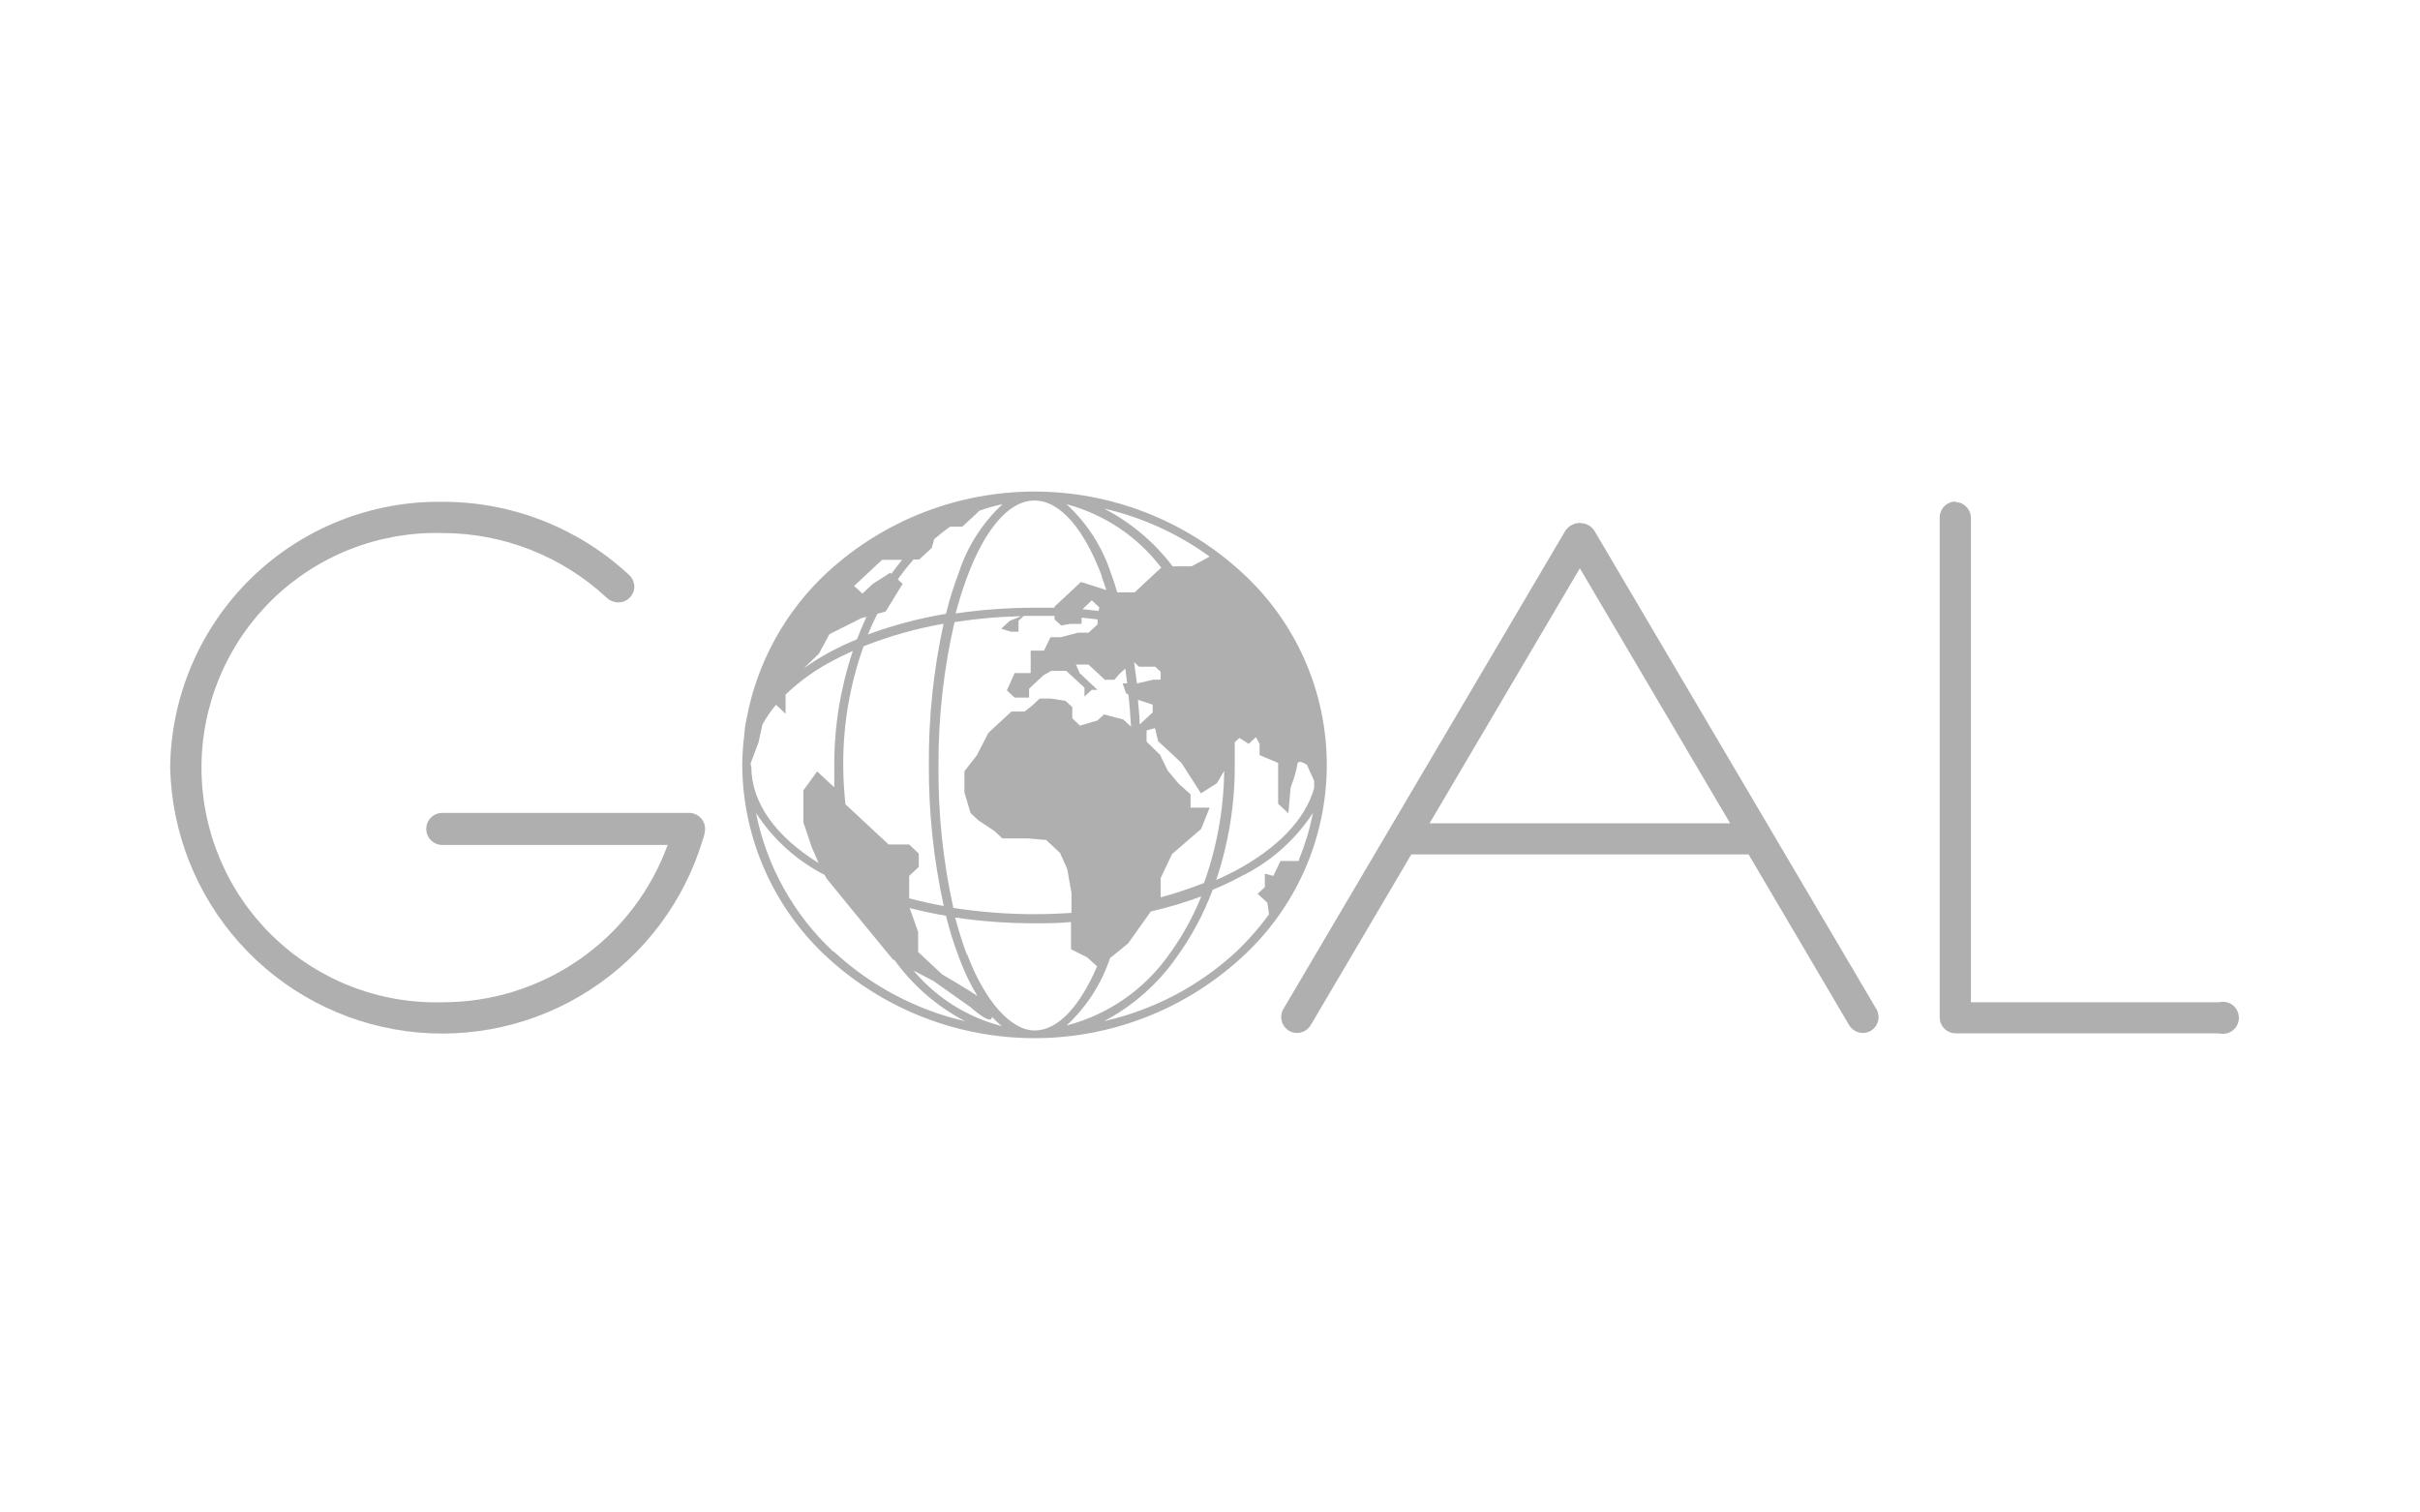 <svg width="128" height="80" viewBox="0 0 128 80" fill="none" xmlns="http://www.w3.org/2000/svg">
<path fill-rule="evenodd" clip-rule="evenodd" d="M103.4 26.552C103.625 26.552 103.84 26.641 103.999 26.8C104.157 26.959 104.247 27.174 104.247 27.399V53.014H117.37C117.494 52.982 117.625 52.98 117.751 53.007C117.877 53.033 117.995 53.088 118.096 53.167C118.198 53.247 118.28 53.348 118.336 53.464C118.393 53.58 118.422 53.707 118.422 53.836C118.422 53.964 118.393 54.092 118.336 54.207C118.28 54.323 118.198 54.424 118.096 54.504C117.995 54.583 117.877 54.638 117.751 54.664C117.625 54.691 117.494 54.689 117.37 54.657H103.442C103.218 54.657 103.002 54.568 102.844 54.409C102.685 54.25 102.596 54.035 102.596 53.81V27.373C102.596 27.149 102.685 26.933 102.844 26.774C103.002 26.615 103.218 26.526 103.442 26.526" fill="#AFAFAF"/>
<path fill-rule="evenodd" clip-rule="evenodd" d="M74.648 45.193L69.331 54.217C69.218 54.409 69.034 54.549 68.818 54.606C68.602 54.663 68.373 54.633 68.18 54.522C67.993 54.41 67.856 54.231 67.797 54.021C67.739 53.811 67.764 53.587 67.866 53.395L82.793 28.077C82.877 27.949 82.991 27.844 83.126 27.772C83.26 27.699 83.41 27.662 83.563 27.662C83.716 27.662 83.866 27.699 84.001 27.772C84.135 27.844 84.249 27.949 84.334 28.077L99.26 53.395C99.363 53.586 99.389 53.81 99.332 54.019C99.275 54.229 99.14 54.409 98.955 54.522C98.761 54.633 98.532 54.663 98.317 54.606C98.101 54.549 97.917 54.409 97.803 54.217L92.487 45.193H74.648ZM83.563 30.059L75.613 43.549H91.513L83.563 30.059Z" fill="#AFAFAF"/>
<path d="M65.64 30.237C62.655 27.511 58.759 26 54.718 26C50.677 26 46.782 27.511 43.797 30.237C41.545 32.307 40.029 35.056 39.479 38.066C39.421 38.326 39.384 38.589 39.369 38.854C39.301 39.386 39.265 39.92 39.259 40.456V40.456C39.269 42.38 39.678 44.282 40.459 46.041C41.24 47.799 42.376 49.377 43.797 50.675C46.782 53.401 50.677 54.912 54.718 54.912C58.759 54.912 62.655 53.401 65.64 50.675C67.068 49.384 68.21 47.807 68.992 46.047C69.773 44.287 70.177 42.382 70.177 40.456C70.177 38.53 69.773 36.625 68.992 34.865C68.21 33.105 67.068 31.528 65.64 30.237V30.237ZM48.114 48.031C48.733 48.184 49.376 48.328 50.036 48.438C50.217 49.177 50.443 49.904 50.714 50.615C50.973 51.335 51.302 52.027 51.696 52.683C51.281 52.386 49.833 51.539 49.833 51.539L48.563 50.353V49.294L48.114 48.031ZM44.601 40.456C44.592 38.319 44.956 36.197 45.676 34.185C47.043 33.644 48.461 33.243 49.909 32.991C49.374 35.443 49.112 37.946 49.13 40.456C49.116 42.966 49.38 45.469 49.918 47.921C49.286 47.808 48.676 47.672 48.089 47.514V46.328L48.597 45.853V45.15L48.089 44.667H47.005L46.464 44.167L45.481 43.252L44.719 42.54C44.641 41.848 44.602 41.152 44.601 40.456ZM47.141 30.356L47.099 30.288L46.167 30.881L45.617 31.398L45.177 30.991L45.905 30.313L46.658 29.61H47.717C47.547 29.822 47.378 30.034 47.217 30.254L47.158 30.339L47.141 30.356ZM43.314 34.575L43.873 33.542L45.566 32.694L45.829 32.626C45.651 33.016 45.481 33.406 45.329 33.813C44.832 34.016 44.346 34.245 43.873 34.499C43.404 34.754 42.952 35.036 42.518 35.346L43.314 34.575ZM49.639 40.456C49.631 37.915 49.915 35.382 50.485 32.906C51.654 32.722 52.833 32.617 54.016 32.593L53.406 32.838L52.957 33.254L53.474 33.414H53.872V32.83L54.151 32.576H54.718H55.777V32.762L56.132 33.084L56.606 32.999H57.207V32.669L58.054 32.762V33.025L57.58 33.465H57.013L56.115 33.703H55.565L55.218 34.414H54.515V35.601H53.669L53.254 36.516L53.669 36.897H54.431V36.431L54.778 36.1L55.192 35.719L55.607 35.482H56.395L57.36 36.372V36.846L57.741 36.49H58.054L57.546 36.016L57.106 35.601L56.911 35.151H57.572L58.088 35.626L58.435 35.956H58.943L59.214 35.643L59.519 35.363L59.62 36.143H59.375L59.561 36.668L59.688 36.745C59.747 37.295 59.79 37.846 59.824 38.439L59.417 38.058L58.393 37.787L58.046 38.109L57.123 38.38L56.716 37.99V37.397L56.344 37.066L55.565 36.948H54.989L54.574 37.338L54.193 37.634H53.499L52.28 38.761L51.67 39.947L51.01 40.795V41.913L51.332 42.998L51.755 43.396L52.602 43.955L53.017 44.345H54.354L55.336 44.43L56.065 45.108L56.446 45.955L56.674 47.234V48.285C56.031 48.328 55.379 48.353 54.718 48.353C53.281 48.353 51.846 48.243 50.426 48.023C49.875 45.539 49.611 43 49.639 40.456V40.456ZM60.281 38.321C60.281 37.88 60.221 37.473 60.188 37.016L60.967 37.27V37.685L60.552 38.066L60.281 38.321ZM60.137 36.151C60.086 35.762 60.035 35.389 59.984 35.024L60.247 35.262H60.56H61.102L61.39 35.533V35.948H61.009L60.137 36.151ZM58.105 32.313L57.258 32.22L57.749 31.754L58.147 32.127L58.105 32.313ZM63.54 42.718H62.973V42.015L62.338 41.447L61.771 40.769L61.356 39.922L60.645 39.227V38.634L61.093 38.515L61.254 39.202L61.889 39.786L62.49 40.354L63.523 41.964L64.37 41.422L64.751 40.769C64.728 42.792 64.368 44.797 63.684 46.701C62.935 47 62.169 47.255 61.39 47.463V47.463V46.446L61.991 45.175L63.532 43.845L63.981 42.718H63.54ZM65.31 40.456C65.31 40.049 65.31 39.608 65.31 39.261L65.555 39.032L66.046 39.346L66.427 38.99L66.622 39.346V39.939L67.604 40.354V42.515L68.146 43.015L68.264 41.651C68.421 41.265 68.54 40.865 68.62 40.456C68.62 40.1 69.128 40.456 69.128 40.456L69.509 41.303C69.509 41.303 69.509 41.464 69.509 41.684C69.035 43.379 67.528 44.887 65.344 46.057C65.013 46.226 64.675 46.396 64.328 46.548C64.987 44.585 65.319 42.527 65.31 40.456V40.456ZM63.981 29.441L63.024 29.957H62.025C61.056 28.68 59.816 27.635 58.393 26.898C60.407 27.36 62.308 28.225 63.981 29.441V29.441ZM61.441 30.008L61.161 30.262L60.653 30.737L60.018 31.33H59.172H59.095C58.994 30.974 58.875 30.635 58.757 30.313C58.3 28.918 57.492 27.663 56.412 26.67C58.422 27.205 60.195 28.398 61.449 30.059L61.441 30.008ZM58.274 30.508C58.359 30.737 58.435 30.966 58.52 31.211L58.283 31.135L57.174 30.779L56.572 31.347L55.777 32.084V32.144H54.718C53.321 32.144 51.926 32.246 50.544 32.449C50.731 31.754 50.934 31.11 51.154 30.517C52.094 28 53.355 26.475 54.718 26.475C56.081 26.475 57.351 28 58.283 30.483L58.274 30.508ZM50.714 30.288C50.443 30.999 50.217 31.726 50.036 32.465C48.628 32.701 47.245 33.066 45.905 33.559C46.057 33.186 46.227 32.821 46.404 32.465L46.845 32.347L47.742 30.881L47.488 30.644L47.59 30.5C47.818 30.186 48.064 29.881 48.318 29.593H48.623L49.283 28.983L49.41 28.517C49.681 28.283 49.964 28.062 50.257 27.856H50.9L51.67 27.144L51.797 27.017C52.197 26.871 52.608 26.754 53.025 26.67C51.96 27.66 51.164 28.905 50.714 30.288V30.288ZM39.707 40.456V40.363L40.122 39.261L40.325 38.329C40.529 37.955 40.77 37.603 41.045 37.278V37.278L41.553 37.753V36.736C42.309 36.013 43.164 35.403 44.093 34.923C44.423 34.753 44.762 34.584 45.109 34.431C44.457 36.373 44.125 38.408 44.127 40.456C44.127 40.854 44.127 41.252 44.127 41.642L43.839 41.379L43.221 40.803L42.747 41.456L42.493 41.803V43.498L42.933 44.803L43.297 45.65C41.079 44.277 39.741 42.498 39.741 40.566L39.707 40.456ZM44.084 50.344C41.983 48.386 40.549 45.816 39.987 42.998C40.888 44.392 42.141 45.523 43.619 46.277L43.703 46.446L45.397 48.522L47.242 50.768H47.302C48.28 52.126 49.561 53.237 51.044 54.013C48.455 53.415 46.068 52.15 44.118 50.344H44.084ZM48.352 51.352L49.385 51.895L51.34 53.276C51.34 53.276 52.466 54.293 52.466 53.784C52.628 53.961 52.804 54.126 52.991 54.276C51.187 53.812 49.57 52.803 48.36 51.386L48.352 51.352ZM51.129 50.463C50.908 49.87 50.705 49.226 50.519 48.531C51.901 48.734 53.296 48.836 54.693 48.836C55.353 48.836 56.005 48.836 56.649 48.768V50.209L57.495 50.632L58.029 51.115C57.123 53.208 55.971 54.505 54.727 54.505C53.482 54.505 52.102 52.979 51.162 50.497L51.129 50.463ZM58.74 50.658L59.663 49.904L60.873 48.209C61.779 48.003 62.67 47.737 63.54 47.412C63.103 48.497 62.534 49.525 61.847 50.471C60.54 52.334 58.613 53.671 56.412 54.242C57.48 53.253 58.278 52.008 58.731 50.624L58.74 50.658ZM68.705 45.54H67.731L67.35 46.328L66.901 46.209V46.921L66.52 47.277L67.037 47.751L67.122 48.361C66.585 49.097 65.981 49.78 65.318 50.404C63.362 52.188 60.975 53.432 58.393 54.013C59.927 53.208 61.245 52.046 62.236 50.624C63.029 49.529 63.669 48.332 64.141 47.065C64.649 46.856 65.132 46.627 65.589 46.379C67.162 45.625 68.498 44.452 69.45 42.989C69.28 43.839 69.031 44.67 68.705 45.472" fill="#AFAFAF"/>
<path fill-rule="evenodd" clip-rule="evenodd" d="M23.393 26.542C27.029 26.531 30.536 27.893 33.214 30.355C33.314 30.435 33.396 30.535 33.454 30.649C33.512 30.763 33.546 30.888 33.553 31.016C33.553 31.241 33.463 31.456 33.305 31.615C33.146 31.774 32.931 31.863 32.706 31.863C32.46 31.86 32.226 31.759 32.054 31.584C29.693 29.402 26.598 28.192 23.384 28.194C21.729 28.151 20.081 28.44 18.539 29.044C16.997 29.648 15.591 30.555 14.405 31.712C13.219 32.868 12.276 34.251 11.633 35.778C10.989 37.305 10.657 38.946 10.657 40.603C10.657 42.261 10.989 43.901 11.633 45.429C12.276 46.956 13.219 48.338 14.405 49.495C15.591 50.651 16.997 51.559 18.539 52.163C20.081 52.767 21.729 53.056 23.384 53.013C25.986 53.022 28.528 52.228 30.663 50.739C32.798 49.25 34.422 47.138 35.314 44.692H23.393C23.168 44.692 22.953 44.602 22.794 44.444C22.635 44.285 22.546 44.069 22.546 43.844C22.546 43.62 22.635 43.404 22.794 43.245C22.953 43.086 23.168 42.997 23.393 42.997H36.448C36.673 42.997 36.888 43.086 37.047 43.245C37.206 43.404 37.295 43.62 37.295 43.844C37.285 44.024 37.248 44.201 37.185 44.37C36.207 47.659 34.088 50.492 31.209 52.356C28.33 54.221 24.881 54.996 21.482 54.541C18.083 54.086 14.958 52.432 12.67 49.876C10.381 47.32 9.08 44.03 9 40.599C9.021 38.73 9.41 36.883 10.145 35.164C10.88 33.446 11.947 31.889 13.284 30.583C14.62 29.277 16.201 28.248 17.936 27.555C19.671 26.861 21.525 26.517 23.393 26.542" fill="#AFAFAF"/>
</svg>

